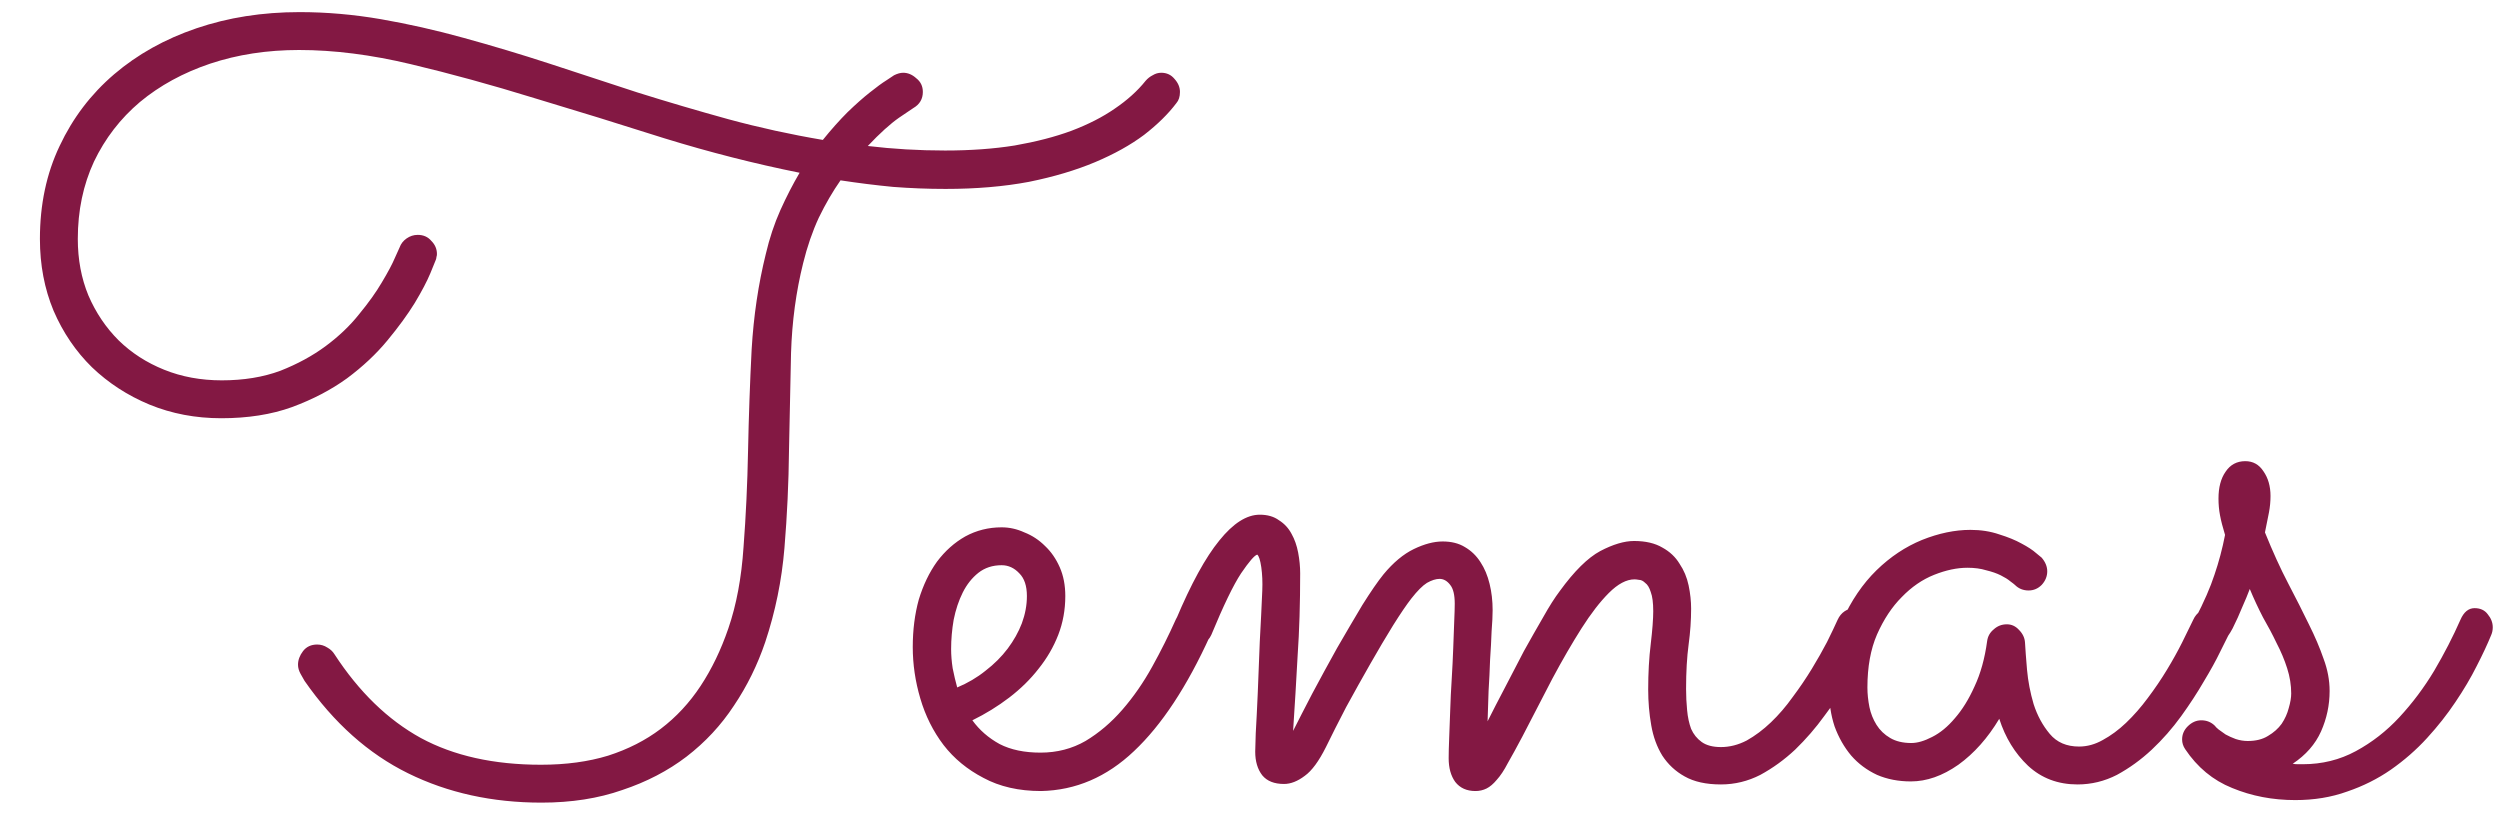 <svg width="58" height="19" viewBox="0 0 58 19" fill="none" xmlns="http://www.w3.org/2000/svg">
<path d="M20.953 1.688C21.062 1.688 21.164 1.73 21.258 1.816C21.359 1.895 21.41 2 21.41 2.133C21.41 2.297 21.336 2.422 21.188 2.508C21.18 2.516 21.07 2.59 20.859 2.73C20.656 2.871 20.414 3.09 20.133 3.387C20.719 3.457 21.316 3.492 21.926 3.492C22.52 3.492 23.059 3.453 23.543 3.375C24.035 3.289 24.473 3.176 24.855 3.035C25.246 2.887 25.582 2.715 25.863 2.52C26.152 2.324 26.391 2.109 26.578 1.875C26.625 1.82 26.68 1.777 26.742 1.746C26.805 1.707 26.871 1.688 26.941 1.688C27.066 1.688 27.168 1.734 27.246 1.828C27.332 1.922 27.375 2.023 27.375 2.133C27.375 2.242 27.348 2.328 27.293 2.391C27.105 2.641 26.855 2.887 26.543 3.129C26.23 3.363 25.852 3.574 25.406 3.762C24.961 3.949 24.449 4.102 23.871 4.219C23.293 4.328 22.648 4.383 21.938 4.383C21.531 4.383 21.125 4.367 20.719 4.336C20.312 4.297 19.906 4.246 19.5 4.184C19.32 4.441 19.152 4.73 18.996 5.051C18.848 5.371 18.727 5.723 18.633 6.105C18.469 6.762 18.375 7.457 18.352 8.191C18.336 8.926 18.32 9.676 18.305 10.441C18.297 11.199 18.262 11.957 18.199 12.715C18.137 13.465 17.988 14.191 17.754 14.895C17.574 15.426 17.332 15.918 17.027 16.371C16.73 16.824 16.363 17.219 15.926 17.555C15.496 17.883 15 18.141 14.438 18.328C13.883 18.523 13.258 18.621 12.562 18.621C11.422 18.621 10.391 18.395 9.469 17.941C8.547 17.488 7.746 16.773 7.066 15.797C7.043 15.758 7.012 15.703 6.973 15.633C6.934 15.562 6.914 15.492 6.914 15.422C6.914 15.312 6.953 15.207 7.031 15.105C7.109 15.004 7.219 14.953 7.359 14.953C7.445 14.953 7.523 14.977 7.594 15.023C7.664 15.062 7.719 15.113 7.758 15.176C8.328 16.051 8.996 16.699 9.762 17.121C10.527 17.535 11.457 17.742 12.551 17.742C13.129 17.742 13.648 17.672 14.109 17.531C14.57 17.383 14.977 17.176 15.328 16.91C15.688 16.637 15.996 16.305 16.254 15.914C16.512 15.523 16.727 15.078 16.898 14.578C17.086 14.031 17.203 13.402 17.25 12.691C17.305 11.973 17.34 11.227 17.355 10.453C17.371 9.672 17.398 8.891 17.438 8.109C17.484 7.328 17.594 6.59 17.766 5.895C17.852 5.527 17.965 5.188 18.105 4.875C18.246 4.562 18.395 4.273 18.551 4.008C17.504 3.797 16.461 3.531 15.422 3.211C14.391 2.883 13.379 2.57 12.387 2.273C11.402 1.969 10.449 1.707 9.527 1.488C8.613 1.27 7.75 1.16 6.938 1.16C6.195 1.16 5.508 1.266 4.875 1.477C4.25 1.688 3.707 1.984 3.246 2.367C2.793 2.75 2.438 3.211 2.18 3.75C1.93 4.289 1.805 4.887 1.805 5.543C1.805 6.02 1.887 6.457 2.051 6.855C2.223 7.254 2.457 7.602 2.754 7.898C3.051 8.188 3.402 8.414 3.809 8.578C4.215 8.742 4.66 8.824 5.145 8.824C5.652 8.824 6.105 8.75 6.504 8.602C6.902 8.445 7.254 8.254 7.559 8.027C7.863 7.801 8.121 7.555 8.332 7.289C8.551 7.023 8.727 6.777 8.859 6.551C9 6.316 9.102 6.125 9.164 5.977C9.234 5.82 9.27 5.742 9.27 5.742C9.301 5.656 9.355 5.586 9.434 5.531C9.512 5.477 9.598 5.449 9.691 5.449C9.824 5.449 9.93 5.496 10.008 5.59C10.094 5.676 10.137 5.777 10.137 5.895C10.137 5.918 10.133 5.941 10.125 5.965C10.125 5.98 10.121 6 10.113 6.023C10.105 6.039 10.062 6.145 9.984 6.34C9.906 6.527 9.785 6.758 9.621 7.031C9.457 7.297 9.246 7.586 8.988 7.898C8.73 8.211 8.418 8.504 8.051 8.777C7.684 9.043 7.258 9.266 6.773 9.445C6.297 9.617 5.75 9.703 5.133 9.703C4.539 9.703 3.984 9.598 3.469 9.387C2.961 9.176 2.516 8.887 2.133 8.52C1.758 8.152 1.461 7.715 1.242 7.207C1.031 6.699 0.926 6.145 0.926 5.543C0.926 4.746 1.078 4.027 1.383 3.387C1.688 2.738 2.109 2.184 2.648 1.723C3.188 1.262 3.824 0.906 4.559 0.656C5.293 0.406 6.09 0.281 6.949 0.281C7.574 0.281 8.203 0.336 8.836 0.445C9.469 0.555 10.109 0.699 10.758 0.879C11.414 1.059 12.078 1.258 12.75 1.477C13.422 1.695 14.102 1.918 14.789 2.145C15.484 2.363 16.188 2.57 16.898 2.766C17.617 2.961 18.348 3.121 19.09 3.246C19.285 3.004 19.477 2.789 19.664 2.602C19.859 2.414 20.031 2.262 20.18 2.145C20.336 2.02 20.465 1.926 20.566 1.863C20.668 1.793 20.727 1.754 20.742 1.746C20.82 1.707 20.891 1.688 20.953 1.688ZM22.559 16.711C22.723 16.938 22.934 17.121 23.191 17.262C23.449 17.395 23.766 17.461 24.141 17.461C24.523 17.461 24.871 17.371 25.184 17.191C25.496 17.004 25.781 16.762 26.039 16.465C26.297 16.168 26.527 15.836 26.73 15.469C26.934 15.102 27.117 14.734 27.281 14.367C27.32 14.281 27.375 14.219 27.445 14.18C27.516 14.133 27.594 14.109 27.68 14.109C27.812 14.109 27.918 14.156 27.996 14.25C28.082 14.344 28.125 14.445 28.125 14.555C28.125 14.594 28.121 14.629 28.113 14.66C28.105 14.684 28.094 14.711 28.078 14.742C27.539 15.93 26.949 16.824 26.309 17.426C25.676 18.027 24.957 18.336 24.152 18.352C23.637 18.352 23.191 18.25 22.816 18.047C22.441 17.852 22.133 17.598 21.891 17.285C21.648 16.965 21.469 16.605 21.352 16.207C21.234 15.809 21.176 15.41 21.176 15.012C21.176 14.613 21.223 14.246 21.316 13.91C21.418 13.574 21.559 13.281 21.738 13.031C21.926 12.781 22.145 12.586 22.395 12.445C22.652 12.305 22.934 12.234 23.238 12.234C23.418 12.234 23.594 12.273 23.766 12.352C23.945 12.422 24.105 12.527 24.246 12.668C24.387 12.801 24.5 12.965 24.586 13.16C24.672 13.355 24.715 13.578 24.715 13.828C24.715 14.148 24.66 14.449 24.551 14.73C24.441 15.012 24.289 15.273 24.094 15.516C23.906 15.758 23.68 15.98 23.414 16.184C23.148 16.387 22.863 16.562 22.559 16.711ZM22.207 15.949C22.449 15.848 22.668 15.719 22.863 15.562C23.066 15.406 23.238 15.234 23.379 15.047C23.52 14.859 23.629 14.664 23.707 14.461C23.785 14.25 23.824 14.039 23.824 13.828C23.824 13.594 23.766 13.418 23.648 13.301C23.531 13.176 23.395 13.113 23.238 13.113C23.027 13.113 22.848 13.172 22.699 13.289C22.551 13.406 22.43 13.559 22.336 13.746C22.242 13.934 22.172 14.145 22.125 14.379C22.086 14.605 22.066 14.832 22.066 15.059C22.066 15.199 22.078 15.348 22.102 15.504C22.133 15.66 22.168 15.809 22.207 15.949ZM30 16.957C30.117 16.723 30.266 16.434 30.445 16.09C30.633 15.738 30.824 15.387 31.02 15.035C31.223 14.684 31.418 14.352 31.605 14.039C31.801 13.727 31.965 13.488 32.098 13.324C32.324 13.051 32.559 12.855 32.801 12.738C33.043 12.621 33.266 12.562 33.469 12.562C33.672 12.562 33.844 12.605 33.984 12.691C34.133 12.777 34.254 12.895 34.348 13.043C34.441 13.184 34.512 13.352 34.559 13.547C34.605 13.734 34.629 13.938 34.629 14.156C34.629 14.281 34.621 14.445 34.605 14.648C34.598 14.852 34.586 15.07 34.57 15.305C34.562 15.539 34.551 15.781 34.535 16.031C34.527 16.281 34.52 16.516 34.512 16.734C34.629 16.5 34.762 16.242 34.91 15.961C35.059 15.672 35.207 15.387 35.355 15.105C35.512 14.824 35.66 14.562 35.801 14.32C35.941 14.07 36.07 13.867 36.188 13.711C36.523 13.25 36.836 12.941 37.125 12.785C37.422 12.629 37.684 12.551 37.91 12.551C38.176 12.551 38.395 12.602 38.566 12.703C38.738 12.797 38.871 12.922 38.965 13.078C39.066 13.227 39.137 13.395 39.176 13.582C39.215 13.77 39.234 13.949 39.234 14.121C39.234 14.387 39.215 14.664 39.176 14.953C39.137 15.242 39.117 15.586 39.117 15.984C39.117 16.148 39.125 16.312 39.141 16.477C39.156 16.641 39.188 16.785 39.234 16.91C39.289 17.035 39.371 17.137 39.48 17.215C39.59 17.293 39.738 17.332 39.926 17.332C40.129 17.332 40.328 17.281 40.523 17.18C40.719 17.07 40.906 16.93 41.086 16.758C41.266 16.586 41.434 16.391 41.59 16.172C41.754 15.953 41.902 15.734 42.035 15.516C42.168 15.297 42.285 15.09 42.387 14.895C42.488 14.691 42.57 14.52 42.633 14.379C42.672 14.293 42.727 14.227 42.797 14.18C42.867 14.133 42.945 14.109 43.031 14.109C43.164 14.109 43.27 14.16 43.348 14.262C43.434 14.355 43.477 14.457 43.477 14.566C43.477 14.621 43.465 14.676 43.441 14.73C43.41 14.793 43.348 14.926 43.254 15.129C43.16 15.324 43.035 15.551 42.879 15.809C42.723 16.059 42.539 16.324 42.328 16.605C42.125 16.887 41.898 17.148 41.648 17.391C41.398 17.625 41.129 17.82 40.84 17.977C40.551 18.125 40.246 18.199 39.926 18.199C39.582 18.199 39.301 18.137 39.082 18.012C38.871 17.895 38.699 17.734 38.566 17.531C38.441 17.328 38.355 17.094 38.309 16.828C38.262 16.562 38.238 16.285 38.238 15.996C38.238 15.613 38.258 15.262 38.297 14.941C38.336 14.613 38.355 14.359 38.355 14.18C38.355 13.984 38.336 13.836 38.297 13.734C38.266 13.633 38.223 13.562 38.168 13.523C38.121 13.477 38.074 13.453 38.027 13.453C37.98 13.445 37.945 13.441 37.922 13.441C37.734 13.441 37.535 13.547 37.324 13.758C37.121 13.961 36.91 14.234 36.691 14.578C36.473 14.922 36.246 15.312 36.012 15.75C35.785 16.188 35.555 16.633 35.32 17.086C35.188 17.336 35.074 17.543 34.98 17.707C34.895 17.871 34.809 18 34.723 18.094C34.645 18.188 34.566 18.254 34.488 18.293C34.41 18.332 34.324 18.352 34.23 18.352C34.027 18.352 33.871 18.281 33.762 18.141C33.66 18 33.609 17.816 33.609 17.59C33.609 17.473 33.613 17.316 33.621 17.121C33.629 16.926 33.637 16.711 33.645 16.477C33.652 16.242 33.664 16 33.68 15.75C33.695 15.5 33.707 15.262 33.715 15.035C33.723 14.801 33.73 14.594 33.738 14.414C33.746 14.234 33.75 14.098 33.75 14.004C33.75 13.801 33.715 13.656 33.645 13.57C33.574 13.477 33.492 13.43 33.398 13.43C33.312 13.43 33.215 13.461 33.105 13.523C33.004 13.586 32.883 13.707 32.742 13.887C32.633 14.027 32.492 14.234 32.32 14.508C32.156 14.773 31.98 15.07 31.793 15.398C31.605 15.727 31.418 16.062 31.23 16.406C31.051 16.75 30.895 17.059 30.762 17.332C30.598 17.66 30.434 17.883 30.27 18C30.105 18.125 29.945 18.188 29.789 18.188C29.562 18.188 29.395 18.121 29.285 17.988C29.176 17.848 29.121 17.664 29.121 17.438C29.121 17.414 29.125 17.273 29.133 17.016C29.148 16.758 29.164 16.445 29.18 16.078C29.195 15.703 29.211 15.305 29.227 14.883C29.25 14.461 29.27 14.066 29.285 13.699C29.293 13.504 29.285 13.324 29.262 13.16C29.238 12.996 29.207 12.898 29.168 12.867C29.105 12.883 28.98 13.027 28.793 13.301C28.613 13.574 28.383 14.051 28.102 14.73C28.062 14.816 28.004 14.883 27.926 14.93C27.848 14.977 27.766 15 27.68 15C27.547 15 27.441 14.957 27.363 14.871C27.285 14.777 27.246 14.672 27.246 14.555C27.246 14.5 27.258 14.441 27.281 14.379C27.633 13.543 27.969 12.93 28.289 12.539C28.609 12.141 28.922 11.941 29.227 11.941C29.406 11.941 29.555 11.984 29.672 12.07C29.797 12.148 29.895 12.254 29.965 12.387C30.035 12.512 30.086 12.656 30.117 12.82C30.148 12.984 30.164 13.145 30.164 13.301C30.164 13.996 30.145 14.633 30.105 15.211C30.074 15.789 30.039 16.371 30 16.957ZM51.703 14.73C51.672 14.793 51.605 14.926 51.504 15.129C51.41 15.324 51.285 15.551 51.129 15.809C50.98 16.066 50.805 16.336 50.602 16.617C50.398 16.898 50.172 17.156 49.922 17.391C49.672 17.625 49.402 17.82 49.113 17.977C48.824 18.125 48.52 18.199 48.199 18.199C47.746 18.199 47.363 18.055 47.051 17.766C46.746 17.477 46.523 17.113 46.383 16.676C46.117 17.121 45.801 17.477 45.434 17.742C45.066 18 44.699 18.129 44.332 18.129C44.043 18.129 43.781 18.078 43.547 17.977C43.312 17.867 43.113 17.719 42.949 17.531C42.785 17.336 42.656 17.109 42.562 16.852C42.477 16.594 42.434 16.312 42.434 16.008C42.434 15.398 42.535 14.863 42.738 14.402C42.949 13.934 43.215 13.543 43.535 13.23C43.855 12.918 44.207 12.684 44.59 12.527C44.98 12.371 45.355 12.293 45.715 12.293C45.957 12.293 46.18 12.328 46.383 12.398C46.586 12.461 46.758 12.531 46.898 12.609C47.047 12.688 47.16 12.762 47.238 12.832C47.316 12.895 47.359 12.93 47.367 12.938C47.453 13.039 47.496 13.145 47.496 13.254C47.496 13.371 47.453 13.477 47.367 13.57C47.281 13.656 47.18 13.699 47.062 13.699C46.938 13.699 46.832 13.656 46.746 13.57C46.73 13.555 46.695 13.527 46.641 13.488C46.586 13.441 46.512 13.395 46.418 13.348C46.324 13.301 46.211 13.262 46.078 13.23C45.953 13.191 45.809 13.172 45.645 13.172C45.402 13.172 45.145 13.227 44.871 13.336C44.598 13.445 44.348 13.617 44.121 13.852C43.895 14.078 43.703 14.367 43.547 14.719C43.398 15.062 43.324 15.473 43.324 15.949C43.324 16.098 43.34 16.25 43.371 16.406C43.402 16.555 43.457 16.691 43.535 16.816C43.613 16.941 43.719 17.043 43.852 17.121C43.984 17.199 44.148 17.238 44.344 17.238C44.484 17.238 44.645 17.191 44.824 17.098C45.012 17.004 45.188 16.859 45.352 16.664C45.523 16.469 45.676 16.223 45.809 15.926C45.949 15.629 46.047 15.277 46.102 14.871C46.117 14.762 46.168 14.672 46.254 14.602C46.34 14.523 46.441 14.484 46.559 14.484C46.668 14.484 46.762 14.527 46.84 14.613C46.926 14.699 46.973 14.797 46.98 14.906C46.988 15.055 47.004 15.266 47.027 15.539C47.051 15.805 47.102 16.07 47.18 16.336C47.266 16.602 47.391 16.832 47.555 17.027C47.719 17.223 47.945 17.32 48.234 17.32C48.422 17.32 48.605 17.27 48.785 17.168C48.973 17.066 49.152 16.934 49.324 16.77C49.504 16.598 49.672 16.406 49.828 16.195C49.992 15.977 50.141 15.758 50.273 15.539C50.406 15.32 50.523 15.109 50.625 14.906C50.727 14.703 50.812 14.527 50.883 14.379C50.922 14.293 50.977 14.227 51.047 14.18C51.125 14.133 51.207 14.109 51.293 14.109C51.426 14.109 51.531 14.16 51.609 14.262C51.695 14.355 51.738 14.457 51.738 14.566C51.738 14.621 51.727 14.676 51.703 14.73ZM52.195 13.664C52.148 13.789 52.09 13.93 52.02 14.086C51.957 14.242 51.883 14.406 51.797 14.578C51.727 14.711 51.652 14.816 51.574 14.895C51.504 14.965 51.41 15 51.293 15C51.16 15 51.055 14.961 50.977 14.883C50.898 14.797 50.859 14.699 50.859 14.59C50.859 14.551 50.863 14.52 50.871 14.496C50.879 14.465 50.898 14.418 50.93 14.355C51.133 13.965 51.281 13.625 51.375 13.336C51.477 13.039 51.559 12.73 51.621 12.41C51.566 12.23 51.527 12.078 51.504 11.953C51.48 11.828 51.469 11.699 51.469 11.566C51.469 11.309 51.523 11.102 51.633 10.945C51.742 10.781 51.895 10.699 52.09 10.699C52.27 10.699 52.41 10.777 52.512 10.934C52.621 11.09 52.676 11.281 52.676 11.508C52.676 11.633 52.664 11.758 52.641 11.883C52.617 12.008 52.586 12.164 52.547 12.352C52.727 12.797 52.906 13.191 53.086 13.535C53.266 13.879 53.426 14.195 53.566 14.484C53.707 14.766 53.82 15.031 53.906 15.281C54 15.531 54.047 15.781 54.047 16.031C54.047 16.359 53.98 16.672 53.848 16.969C53.715 17.266 53.496 17.516 53.191 17.719C53.23 17.727 53.27 17.73 53.309 17.73C53.348 17.73 53.387 17.73 53.426 17.73C53.871 17.73 54.281 17.629 54.656 17.426C55.031 17.223 55.367 16.961 55.664 16.641C55.969 16.312 56.238 15.953 56.473 15.562C56.707 15.164 56.91 14.77 57.082 14.379C57.16 14.199 57.27 14.109 57.41 14.109C57.543 14.109 57.645 14.156 57.715 14.25C57.793 14.344 57.832 14.445 57.832 14.555C57.832 14.617 57.82 14.676 57.797 14.73C57.711 14.941 57.598 15.184 57.457 15.457C57.324 15.723 57.16 16 56.965 16.289C56.777 16.57 56.559 16.848 56.309 17.121C56.059 17.395 55.777 17.641 55.465 17.859C55.16 18.07 54.824 18.238 54.457 18.363C54.09 18.496 53.688 18.562 53.25 18.562C52.727 18.562 52.238 18.469 51.785 18.281C51.34 18.102 50.977 17.801 50.695 17.379C50.648 17.309 50.625 17.234 50.625 17.156C50.625 17.039 50.668 16.938 50.754 16.852C50.848 16.758 50.953 16.711 51.07 16.711C51.195 16.711 51.301 16.754 51.387 16.84C51.395 16.855 51.422 16.883 51.469 16.922C51.516 16.953 51.57 16.992 51.633 17.039C51.703 17.078 51.781 17.113 51.867 17.145C51.961 17.176 52.055 17.191 52.148 17.191C52.336 17.191 52.492 17.152 52.617 17.074C52.75 16.996 52.855 16.902 52.934 16.793C53.012 16.676 53.066 16.555 53.098 16.43C53.137 16.297 53.156 16.184 53.156 16.09C53.156 15.895 53.125 15.699 53.062 15.504C53 15.309 52.918 15.113 52.816 14.918C52.723 14.723 52.617 14.523 52.5 14.32C52.391 14.109 52.289 13.891 52.195 13.664Z" fill="#831843"/>
</svg>
